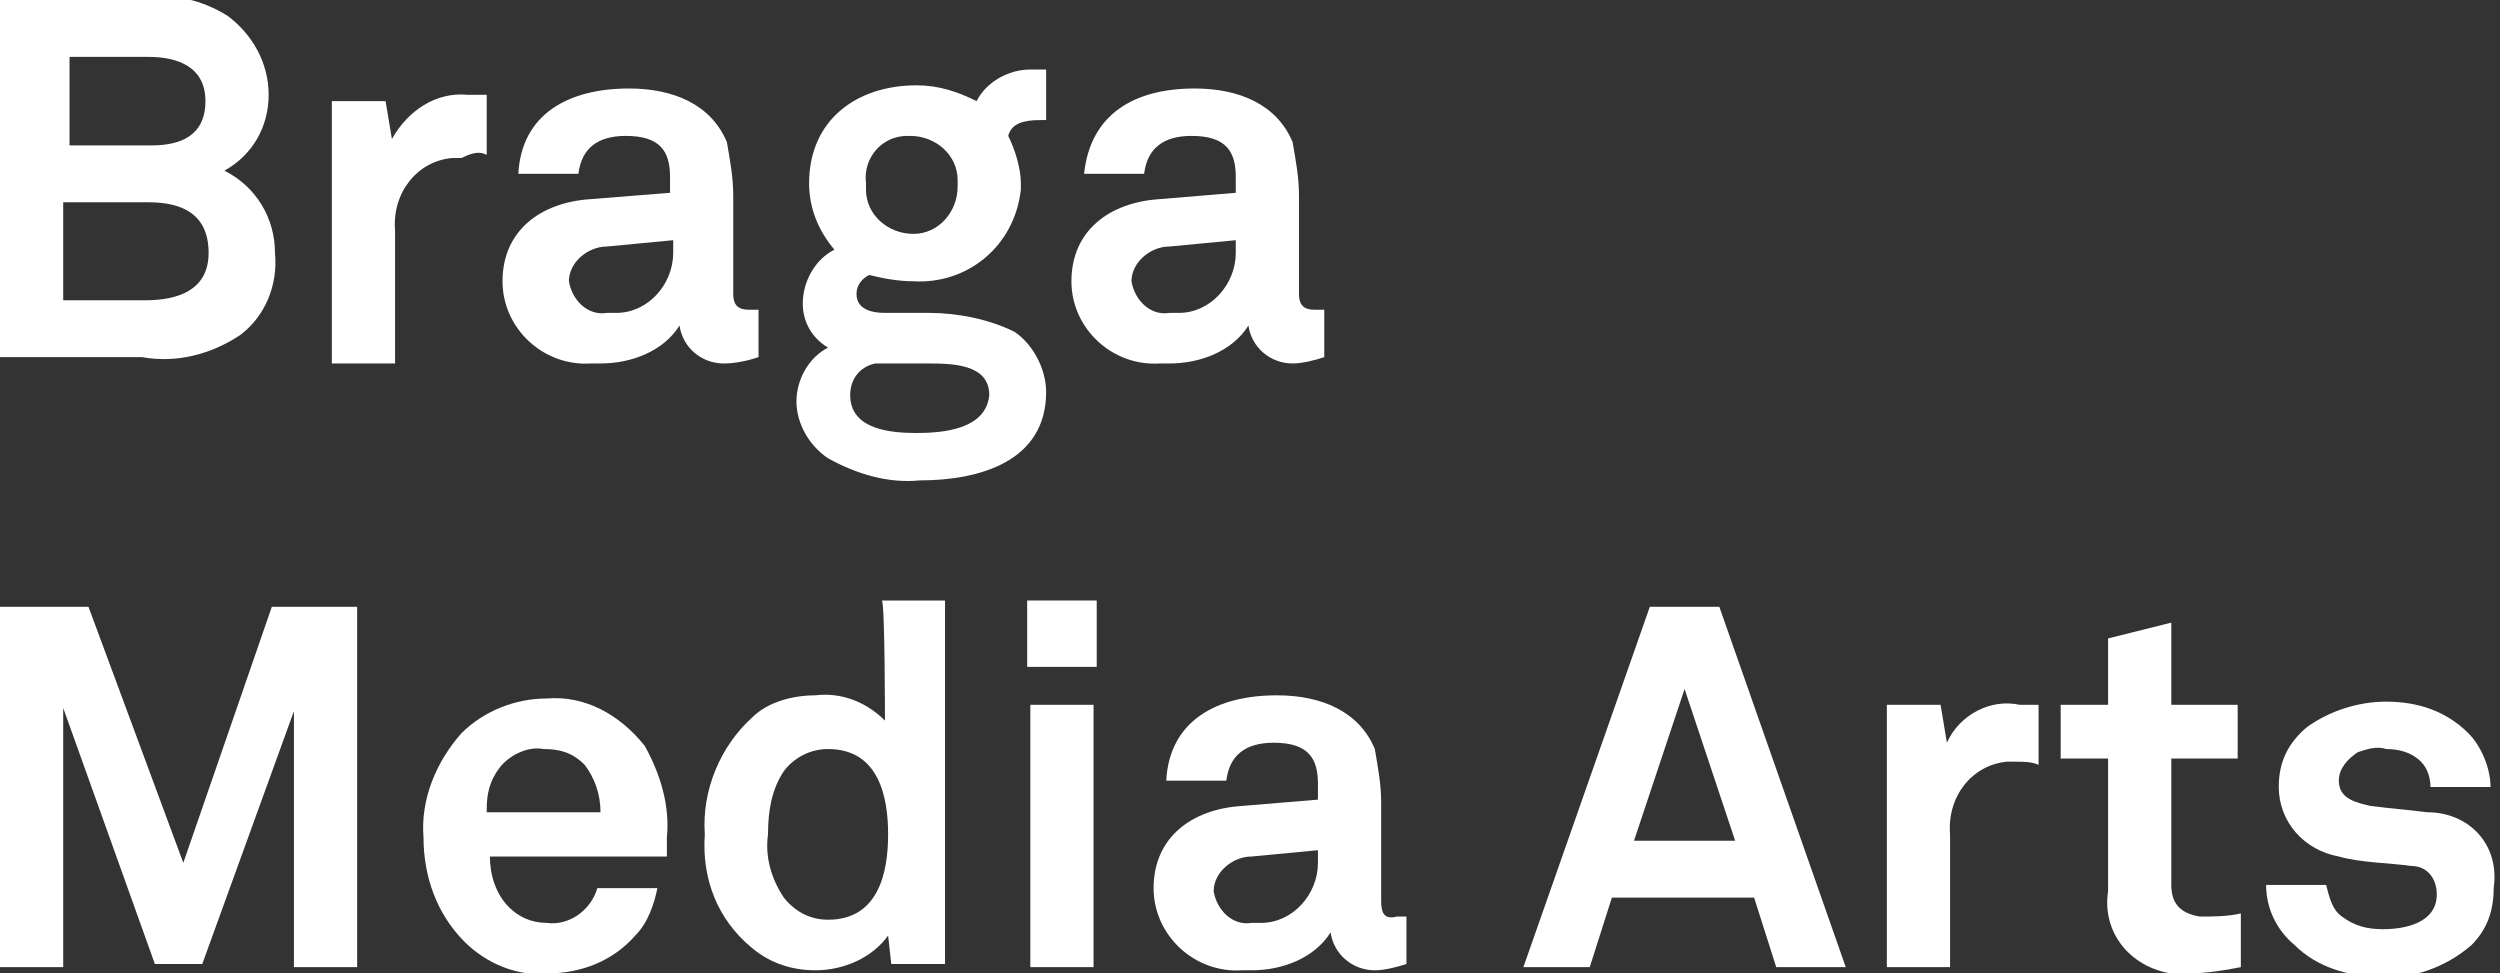 <?xml version="1.0" encoding="utf-8"?>
<!-- Generator: Adobe Illustrator 19.2.0, SVG Export Plug-In . SVG Version: 6.00 Build 0)  -->
<svg version="1.1" id="Capa_1" xmlns="http://www.w3.org/2000/svg" xmlns:xlink="http://www.w3.org/1999/xlink" x="0px" y="0px"
	 viewBox="0 0 79.1 30.8" style="enable-background:new 0 0 79.1 30.8;" xml:space="preserve">
<rect x="0" y="0" width="79.1" height="30.8" fill="#333333" stroke="none"/>
<style type="text/css">
	.st0{fill:#FFFFFF;}
</style>
<g id="BMA_2" transform="translate(-165 -789)">
	<path id="Path_3" class="st0" d="M172.6,799.6c0.8-0.6,1.2-1.6,1.1-2.6c0-1.1-0.6-2.1-1.6-2.6c0.9-0.5,1.4-1.4,1.4-2.4
		c0-1-0.5-1.9-1.3-2.5c-0.8-0.5-1.7-0.7-2.6-0.6H165v11.4h4.5C170.6,800.5,171.7,800.2,172.6,799.6z M167.1,790.8h2.6
		c0.9,0,1.8,0.3,1.8,1.4c0,1.1-0.8,1.4-1.7,1.4h-2.6V790.8z M167.1,795.4h2.6c1.1,0,1.9,0.4,1.9,1.6c0,1.2-1,1.5-2,1.5h-2.6V795.4z"
		/>
	<path id="Path_4" class="st0" d="M180.4,793.9V792c-0.2,0-0.4,0-0.6,0c-1-0.1-1.9,0.5-2.4,1.4l-0.2-1.2h-1.7v8.3h2v-4.2
		c-0.1-1.2,0.7-2.2,1.8-2.3c0.1,0,0.2,0,0.3,0C180,793.8,180.2,793.8,180.4,793.9z"/>
	<path id="Path_5" class="st0" d="M189,800.3v-1.5c-0.1,0-0.2,0-0.3,0c-0.3,0-0.5-0.1-0.5-0.5v-3.1c0-0.6-0.1-1.1-0.2-1.7
		c-0.5-1.2-1.7-1.7-3.1-1.7c-1.9,0-3.4,0.8-3.5,2.7h1.9c0.1-0.8,0.6-1.2,1.5-1.2c1.1,0,1.4,0.5,1.4,1.3v0.5l-2.5,0.2
		c-1.6,0.1-2.8,1-2.8,2.6c0,1.5,1.3,2.7,2.8,2.6c0.1,0,0.2,0,0.3,0c1,0,2-0.4,2.5-1.2c0.1,0.7,0.7,1.2,1.4,1.2
		C188.3,800.5,188.7,800.4,189,800.3z M186.3,797c0,1-0.8,1.9-1.8,1.9c-0.1,0-0.2,0-0.3,0c-0.6,0.1-1.1-0.4-1.2-1c0,0,0,0,0,0
		c0-0.6,0.6-1.1,1.2-1.1l2.1-0.2L186.3,797L186.3,797z"/>
	<path id="Path_6" class="st0" d="M197.1,799.5c-0.8-0.4-1.8-0.6-2.7-0.6H193c-0.4,0-0.9-0.1-0.9-0.6c0-0.3,0.2-0.5,0.4-0.6
		c0.4,0.1,0.9,0.2,1.4,0.2c1.7,0.1,3.2-1.1,3.4-2.9c0-0.1,0-0.1,0-0.2c0-0.5-0.2-1.1-0.4-1.5c0.1-0.4,0.5-0.5,1-0.5
		c0.1,0,0.1,0,0.2,0v-1.6c-0.2,0-0.4,0-0.5,0c-0.7,0-1.4,0.4-1.7,1c-0.6-0.3-1.2-0.5-1.9-0.5c-1.9,0-3.4,1.1-3.4,3.1
		c0,0.8,0.3,1.5,0.8,2.1c-0.6,0.3-1,1-1,1.7c0,0.6,0.3,1.1,0.8,1.4c-0.6,0.3-1,1-1,1.7c0,0.7,0.4,1.4,1,1.8c0.9,0.5,1.9,0.8,2.9,0.7
		c1.9,0,4-0.6,4-2.8C198.1,800.7,197.7,799.9,197.1,799.5z M193.8,793.3c0.8,0,1.5,0.6,1.5,1.4c0,0.1,0,0.1,0,0.2
		c0,0.8-0.6,1.5-1.4,1.5c-0.8,0-1.5-0.6-1.5-1.4c0-0.1,0-0.1,0-0.2c-0.1-0.8,0.5-1.5,1.3-1.5C193.7,793.3,193.8,793.3,193.8,793.3z
		 M194,802.7c-0.8,0-2.1-0.1-2.1-1.2c0-0.5,0.3-0.9,0.8-1h1.6c0.8,0,2,0,2,1C196.2,802.6,194.8,802.7,194,802.7z"/>
	<path id="Path_7" class="st0" d="M201.7,795.3c-1.6,0.1-2.8,1-2.8,2.6c0,1.5,1.3,2.7,2.8,2.6c0.1,0,0.2,0,0.3,0c1,0,2-0.4,2.5-1.2
		c0.1,0.7,0.7,1.2,1.4,1.2c0.3,0,0.7-0.1,1-0.2v-1.5c-0.1,0-0.2,0-0.3,0c-0.3,0-0.5-0.1-0.5-0.5v-3.1c0-0.6-0.1-1.1-0.2-1.7
		c-0.5-1.2-1.7-1.7-3.1-1.7c-1.9,0-3.3,0.8-3.5,2.7h1.9c0.1-0.8,0.6-1.2,1.5-1.2c1.1,0,1.4,0.5,1.4,1.3v0.5L201.7,795.3z M204.1,797
		c0,1-0.8,1.9-1.8,1.9c-0.1,0-0.2,0-0.3,0c-0.6,0.1-1.1-0.4-1.2-1c0,0,0,0,0,0c0-0.6,0.6-1.1,1.2-1.1l2.1-0.2L204.1,797L204.1,797z"
		/>
	<path id="Path_8" class="st0" d="M170.8,816.3l-3-8.1H165v11.4h2v-8.2l2.9,8.1h1.5l2.9-8v8.1h2v-11.4h-2.7L170.8,816.3z"/>
	<path id="Path_9" class="st0" d="M182.3,811.1c-1,0-2,0.4-2.7,1.1c-0.8,0.9-1.3,2.1-1.2,3.3c0,1.2,0.4,2.4,1.3,3.3
		c0.7,0.7,1.7,1.1,2.6,1c1.1,0,2.1-0.4,2.8-1.2c0.4-0.4,0.6-1,0.7-1.5h-1.9c-0.2,0.7-0.9,1.2-1.6,1.1c-0.5,0-0.9-0.2-1.2-0.5
		c-0.4-0.4-0.6-1-0.6-1.6h5.6c0-0.2,0-0.6,0-0.6c0.1-1-0.2-2-0.7-2.9C184.6,811.6,183.5,811,182.3,811.1z M180.4,814.6
		c0-0.5,0.1-0.9,0.4-1.3c0.3-0.4,0.9-0.7,1.4-0.6c0.5,0,0.9,0.1,1.3,0.5c0.3,0.4,0.5,0.9,0.5,1.5H180.4z"/>
	<path id="Path_10" class="st0" d="M193,811.8c-0.6-0.6-1.4-0.9-2.2-0.8c-0.7,0-1.5,0.2-2,0.7c-1,0.9-1.6,2.3-1.5,3.7
		c-0.1,1.4,0.4,2.7,1.5,3.6c0.6,0.5,1.3,0.7,2,0.7c0.9,0,1.8-0.4,2.3-1.1l0.1,0.9h1.7V808h-2C193,808,193,811.8,193,811.8z
		 M191.2,818.1c-0.5,0-1-0.2-1.4-0.7c-0.4-0.6-0.6-1.3-0.5-2c0-0.7,0.1-1.4,0.5-2c0.3-0.4,0.8-0.7,1.4-0.7c1.6,0,1.9,1.5,1.9,2.7
		S192.8,818.1,191.2,818.1z"/>
	<rect id="Rectangle_2" x="197.5" y="808" class="st0" width="2.2" height="2.1"/>
	<rect id="Rectangle_3" x="197.6" y="811.3" class="st0" width="2" height="8.3"/>
	<path id="Path_11" class="st0" d="M208.7,817.5v-3.1c0-0.6-0.1-1.1-0.2-1.7c-0.5-1.2-1.7-1.7-3.1-1.7c-1.9,0-3.4,0.8-3.5,2.7h1.9
		c0.1-0.8,0.6-1.2,1.5-1.2c1.1,0,1.4,0.5,1.4,1.3v0.5l-2.4,0.2c-1.6,0.1-2.8,1-2.8,2.6c0,1.5,1.3,2.7,2.8,2.6c0.1,0,0.2,0,0.3,0
		c1,0,2-0.4,2.5-1.2c0.1,0.7,0.7,1.2,1.4,1.2c0.3,0,0.7-0.1,1-0.2V818c-0.1,0-0.2,0-0.3,0C208.8,818.1,208.7,817.9,208.7,817.5z
		 M206.7,816.3c0,1-0.8,1.9-1.8,1.9c-0.1,0-0.2,0-0.3,0c-0.6,0.1-1.1-0.4-1.2-1c0,0,0,0,0,0c0-0.6,0.6-1.1,1.2-1.1l2.1-0.2
		L206.7,816.3L206.7,816.3z"/>
	<path id="Path_12" class="st0" d="M217.2,808.2l-4,11.4h2.1l0.7-2.2h4.5l0.7,2.2h2.2l-4-11.4H217.2z M216.7,815.6l1.6-4.8l1.6,4.8
		H216.7z"/>
	<path id="Path_13" class="st0" d="M226.6,812.5l-0.2-1.2h-1.7v8.3h2v-4.2c-0.1-1.2,0.7-2.2,1.8-2.3c0.1,0,0.2,0,0.3,0
		c0.2,0,0.5,0,0.7,0.1v-1.9c-0.2,0-0.4,0-0.6,0C228,811.1,227,811.6,226.6,812.5z"/>
	<path id="Path_14" class="st0" d="M233.7,817v-4h2.1v-1.7h-2.1v-2.6l-2,0.5v2.1h-1.5v1.7h1.5v4.2c-0.2,1.3,0.7,2.4,2,2.6
		c0.2,0,0.4,0,0.5,0c0.6,0,1.2-0.1,1.7-0.2v-1.7c-0.4,0.1-0.9,0.1-1.3,0.1C234,817.9,233.7,817.6,233.7,817z"/>
	<path id="Path_15" class="st0" d="M241.8,814.7c-0.8-0.1-1-0.1-1.8-0.2c-0.4-0.1-1-0.2-1-0.8c0-0.4,0.3-0.7,0.6-0.9
		c0.3-0.1,0.6-0.2,0.9-0.1c0.4,0,0.8,0.1,1.1,0.4c0.2,0.2,0.3,0.5,0.3,0.8h1.9c0-0.6-0.3-1.3-0.7-1.7c-0.7-0.7-1.6-1-2.6-1
		c-0.9,0-1.8,0.3-2.5,0.8c-0.6,0.5-0.9,1.1-0.9,1.9c0,1.1,0.8,2,1.9,2.2c0.7,0.2,1.6,0.2,2.3,0.3c0.5,0,0.8,0.4,0.8,0.9
		c0,0.9-1,1.1-1.7,1.1c-0.5,0-0.9-0.1-1.3-0.4c-0.3-0.2-0.4-0.6-0.5-1h-1.9c0,0.7,0.3,1.4,0.9,1.9c0.7,0.7,1.7,1,2.7,1
		c1,0.1,2.1-0.3,2.9-1c0.5-0.5,0.7-1.1,0.7-1.8C244.1,815.7,243.1,814.7,241.8,814.7z"/>
</g>
</svg>
